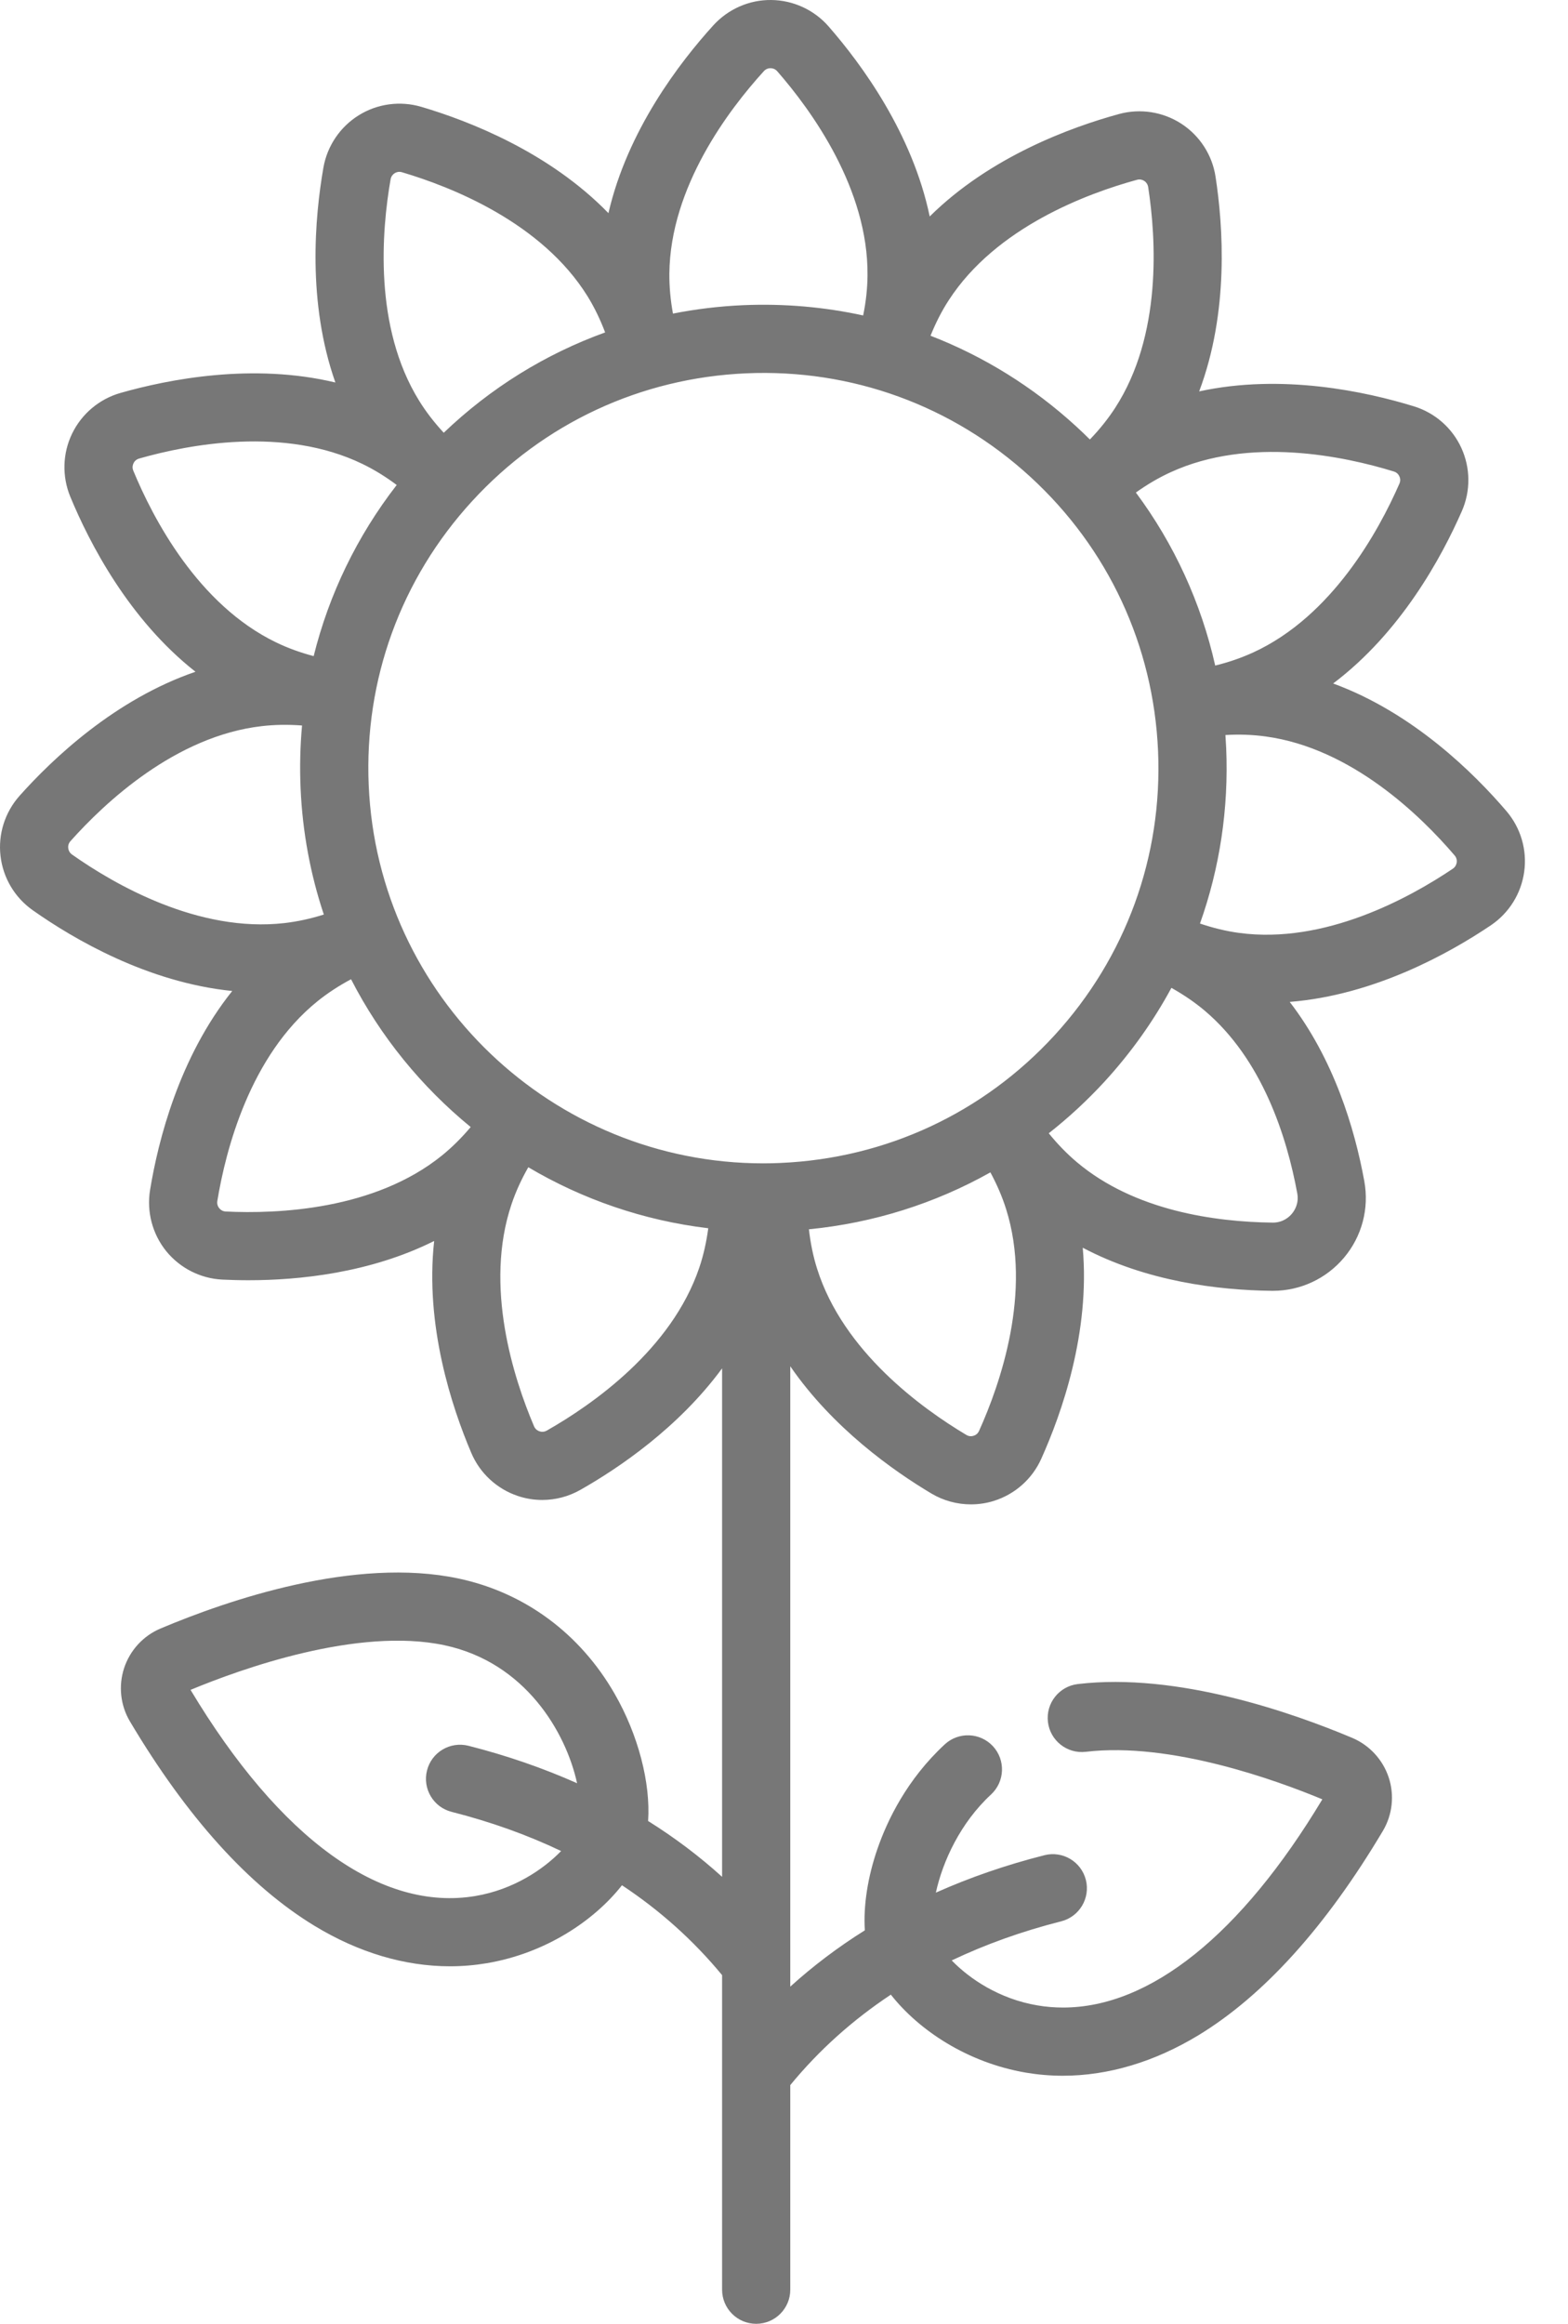 <svg width="27" height="40" viewBox="0 0 27 40" fill="none" xmlns="http://www.w3.org/2000/svg">
<path d="M25.94 13.962C25.381 13.308 24.33 12.268 22.956 11.765C24.125 10.884 24.828 9.584 25.173 8.796C25.325 8.449 25.321 8.053 25.163 7.709C25.006 7.366 24.708 7.105 24.346 6.994C23.523 6.741 22.08 6.426 20.649 6.737C21.165 5.367 21.062 3.893 20.931 3.042C20.874 2.668 20.659 2.335 20.341 2.129C20.024 1.924 19.633 1.863 19.268 1.963C18.438 2.19 17.05 2.697 16.009 3.726C15.71 2.293 14.834 1.103 14.268 0.455C14.019 0.17 13.659 0.004 13.281 9.78338e-05C12.904 -0.005 12.54 0.155 12.285 0.434C11.706 1.071 10.805 2.243 10.477 3.669C9.457 2.619 8.08 2.083 7.255 1.839C6.892 1.732 6.499 1.784 6.178 1.984C5.857 2.183 5.635 2.511 5.569 2.884C5.421 3.732 5.288 5.203 5.775 6.584C4.352 6.243 2.902 6.528 2.074 6.764C1.71 6.868 1.407 7.123 1.242 7.463C1.077 7.803 1.066 8.199 1.21 8.549C1.539 9.344 2.216 10.659 3.366 11.563C1.982 12.038 0.91 13.056 0.337 13.698C0.085 13.981 -0.035 14.358 0.009 14.734C0.052 15.11 0.254 15.45 0.564 15.668C1.267 16.164 2.542 16.911 3.999 17.058C3.084 18.201 2.723 19.635 2.584 20.484C2.523 20.858 2.624 21.24 2.861 21.535C3.099 21.828 3.452 22.008 3.83 22.026C3.965 22.032 4.114 22.037 4.276 22.037C5.148 22.037 6.372 21.913 7.476 21.361C7.315 22.816 7.779 24.219 8.116 25.011C8.264 25.359 8.555 25.628 8.913 25.749C9.051 25.796 9.194 25.819 9.337 25.819C9.565 25.819 9.792 25.76 9.994 25.645C10.655 25.27 11.683 24.575 12.434 23.554V32.306C12.042 31.951 11.617 31.631 11.16 31.345C11.204 30.69 10.991 29.864 10.584 29.156C9.988 28.118 9.035 27.414 7.9 27.172C6.111 26.79 3.916 27.546 2.766 28.031C2.468 28.156 2.239 28.405 2.137 28.713C2.037 29.02 2.073 29.355 2.238 29.632C3.219 31.281 4.288 32.464 5.415 33.149C6.173 33.61 6.969 33.846 7.749 33.846C7.961 33.846 8.173 33.828 8.382 33.793C9.395 33.622 10.231 33.061 10.71 32.451C11.366 32.885 11.942 33.402 12.434 33.998V39.413C12.434 39.737 12.697 40 13.021 40C13.345 40 13.608 39.737 13.608 39.413V35.891C14.102 35.29 14.681 34.771 15.34 34.334C15.819 34.944 16.655 35.505 17.668 35.677C17.877 35.712 18.089 35.73 18.301 35.73C19.081 35.73 19.877 35.493 20.636 35.033C21.762 34.348 22.831 33.165 23.812 31.516C23.977 31.239 24.014 30.903 23.913 30.596C23.811 30.289 23.582 30.04 23.284 29.914C22.255 29.481 20.273 28.784 18.558 28.988C18.236 29.027 18.006 29.319 18.045 29.641C18.083 29.962 18.376 30.192 18.697 30.154C20.16 29.98 21.991 30.648 22.77 30.972C21.369 33.303 19.802 34.556 18.306 34.556C18.158 34.556 18.01 34.544 17.864 34.519C17.206 34.408 16.694 34.061 16.388 33.745C16.969 33.469 17.597 33.243 18.273 33.072C18.587 32.992 18.777 32.673 18.698 32.359C18.618 32.044 18.299 31.854 17.984 31.934C17.321 32.102 16.698 32.318 16.115 32.578C16.233 32.038 16.538 31.376 17.066 30.888C17.303 30.668 17.318 30.296 17.098 30.058C16.877 29.82 16.506 29.806 16.268 30.026C15.615 30.631 15.278 31.336 15.11 31.822C14.939 32.315 14.865 32.81 14.892 33.227C14.431 33.515 14.003 33.839 13.608 34.196V23.518C14.34 24.58 15.375 25.313 16.038 25.708C16.246 25.832 16.482 25.895 16.719 25.895C16.853 25.895 16.987 25.875 17.117 25.834C17.478 25.72 17.774 25.457 17.929 25.112C18.282 24.328 18.774 22.935 18.644 21.477C19.741 22.057 20.972 22.208 21.899 22.219C21.906 22.219 21.912 22.219 21.919 22.219C22.391 22.219 22.836 22.012 23.142 21.65C23.452 21.283 23.579 20.801 23.492 20.329C23.325 19.416 22.966 18.23 22.208 17.246C23.668 17.129 24.958 16.408 25.672 15.927C25.986 15.715 26.195 15.379 26.246 15.004C26.298 14.63 26.186 14.25 25.94 13.962ZM8.187 32.636C6.56 32.91 4.82 31.651 3.281 29.088C4.14 28.731 6.16 28.001 7.655 28.32C9.047 28.617 9.746 29.819 9.937 30.695C9.353 30.435 8.73 30.219 8.066 30.05C7.751 29.971 7.432 30.161 7.353 30.475C7.273 30.789 7.463 31.109 7.778 31.188C8.454 31.36 9.082 31.585 9.662 31.862C9.357 32.177 8.844 32.525 8.187 32.636ZM13.44 20.018C13.34 20.023 13.241 20.025 13.141 20.025C9.525 20.024 6.507 17.165 6.349 13.518C6.27 11.703 6.902 9.965 8.13 8.626C9.358 7.286 11.034 6.505 12.849 6.426C14.664 6.347 16.402 6.98 17.741 8.207C19.081 9.435 19.862 11.111 19.941 12.926C20.02 14.742 19.387 16.479 18.16 17.819C16.932 19.158 15.256 19.939 13.44 20.018ZM24.001 8.116C24.056 8.133 24.083 8.17 24.096 8.199C24.11 8.227 24.12 8.273 24.097 8.325C23.739 9.143 22.937 10.608 21.579 11.231C21.375 11.324 21.156 11.4 20.925 11.456C20.682 10.376 20.219 9.366 19.559 8.478C19.753 8.34 19.953 8.222 20.157 8.129C21.514 7.506 23.148 7.853 24.001 8.116ZM19.578 3.095C19.633 3.08 19.676 3.097 19.703 3.114C19.729 3.131 19.762 3.164 19.771 3.221C19.907 4.103 20.014 5.77 19.201 7.023C19.078 7.212 18.933 7.393 18.767 7.565C18.691 7.489 18.614 7.415 18.534 7.342C17.789 6.659 16.938 6.133 16.023 5.779C16.112 5.559 16.216 5.353 16.338 5.166C17.151 3.913 18.716 3.331 19.578 3.095ZM13.153 1.225C13.192 1.182 13.24 1.173 13.269 1.174C13.3 1.174 13.346 1.184 13.384 1.227C13.971 1.899 14.954 3.25 14.938 4.743C14.936 4.967 14.911 5.197 14.863 5.43C14.194 5.284 13.501 5.223 12.798 5.253C12.387 5.271 11.983 5.32 11.588 5.398C11.545 5.164 11.524 4.933 11.526 4.708C11.541 3.215 12.552 1.885 13.153 1.225ZM6.726 3.086C6.736 3.03 6.77 2.998 6.796 2.981C6.823 2.965 6.867 2.948 6.922 2.965C7.778 3.218 9.331 3.832 10.118 5.101C10.236 5.292 10.336 5.5 10.42 5.722C9.391 6.094 8.447 6.678 7.641 7.449C7.479 7.274 7.336 7.09 7.218 6.899C6.431 5.63 6.572 3.966 6.726 3.086ZM2.295 8.101C2.273 8.048 2.285 8.003 2.299 7.974C2.312 7.946 2.34 7.909 2.396 7.893C3.254 7.648 4.895 7.335 6.239 7.985C6.442 8.083 6.64 8.205 6.831 8.348C6.148 9.229 5.665 10.23 5.401 11.294C5.172 11.233 4.954 11.155 4.753 11.057C3.409 10.407 2.636 8.926 2.295 8.101ZM1.175 14.6C1.171 14.569 1.175 14.522 1.213 14.479C1.807 13.813 3.025 12.669 4.508 12.499C4.732 12.473 4.964 12.47 5.201 12.488C5.169 12.844 5.16 13.205 5.176 13.569C5.209 14.327 5.347 15.056 5.576 15.742C5.349 15.814 5.122 15.863 4.899 15.889C3.414 16.059 1.969 15.223 1.24 14.709C1.193 14.675 1.179 14.631 1.175 14.6ZM3.887 20.854C3.83 20.851 3.794 20.821 3.775 20.797C3.755 20.772 3.733 20.731 3.742 20.674C3.887 19.793 4.303 18.175 5.464 17.237C5.64 17.095 5.834 16.968 6.045 16.856C6.551 17.842 7.257 18.706 8.105 19.4C7.951 19.583 7.785 19.748 7.61 19.89C6.448 20.829 4.779 20.897 3.887 20.854ZM9.415 24.625C9.365 24.653 9.319 24.647 9.289 24.637C9.259 24.627 9.219 24.604 9.196 24.551C8.846 23.73 8.331 22.141 8.809 20.726C8.881 20.512 8.978 20.3 9.097 20.092C10.028 20.643 11.079 21.009 12.196 21.142C12.164 21.378 12.114 21.605 12.042 21.818C11.564 23.233 10.191 24.184 9.415 24.625ZM16.859 24.63C16.835 24.683 16.795 24.705 16.765 24.714C16.735 24.724 16.688 24.729 16.639 24.699C15.872 24.242 14.519 23.263 14.07 21.839C14.002 21.625 13.956 21.397 13.929 21.16C15.041 21.051 16.1 20.716 17.054 20.18C17.166 20.388 17.258 20.6 17.325 20.814C17.774 22.238 17.226 23.816 16.859 24.63ZM22.245 20.893C22.197 20.95 22.091 21.045 21.919 21.045C21.917 21.045 21.915 21.045 21.913 21.045C20.925 21.033 19.537 20.843 18.541 20.003C18.37 19.858 18.208 19.692 18.059 19.507C18.401 19.238 18.725 18.939 19.025 18.612C19.477 18.118 19.861 17.578 20.171 17.004C20.378 17.12 20.57 17.25 20.741 17.394C21.737 18.234 22.159 19.569 22.338 20.541C22.37 20.713 22.293 20.836 22.245 20.893ZM25.084 14.846C25.079 14.877 25.064 14.921 25.017 14.953C24.276 15.452 22.814 16.259 21.334 16.058C21.112 16.028 20.888 15.973 20.663 15.897C21.003 14.941 21.159 13.919 21.114 12.875C21.11 12.8 21.106 12.726 21.101 12.652C21.339 12.638 21.571 12.646 21.794 12.677C23.274 12.878 24.468 14.046 25.048 14.725C25.085 14.768 25.088 14.815 25.084 14.846Z" fill="#777777"/>
</svg>
